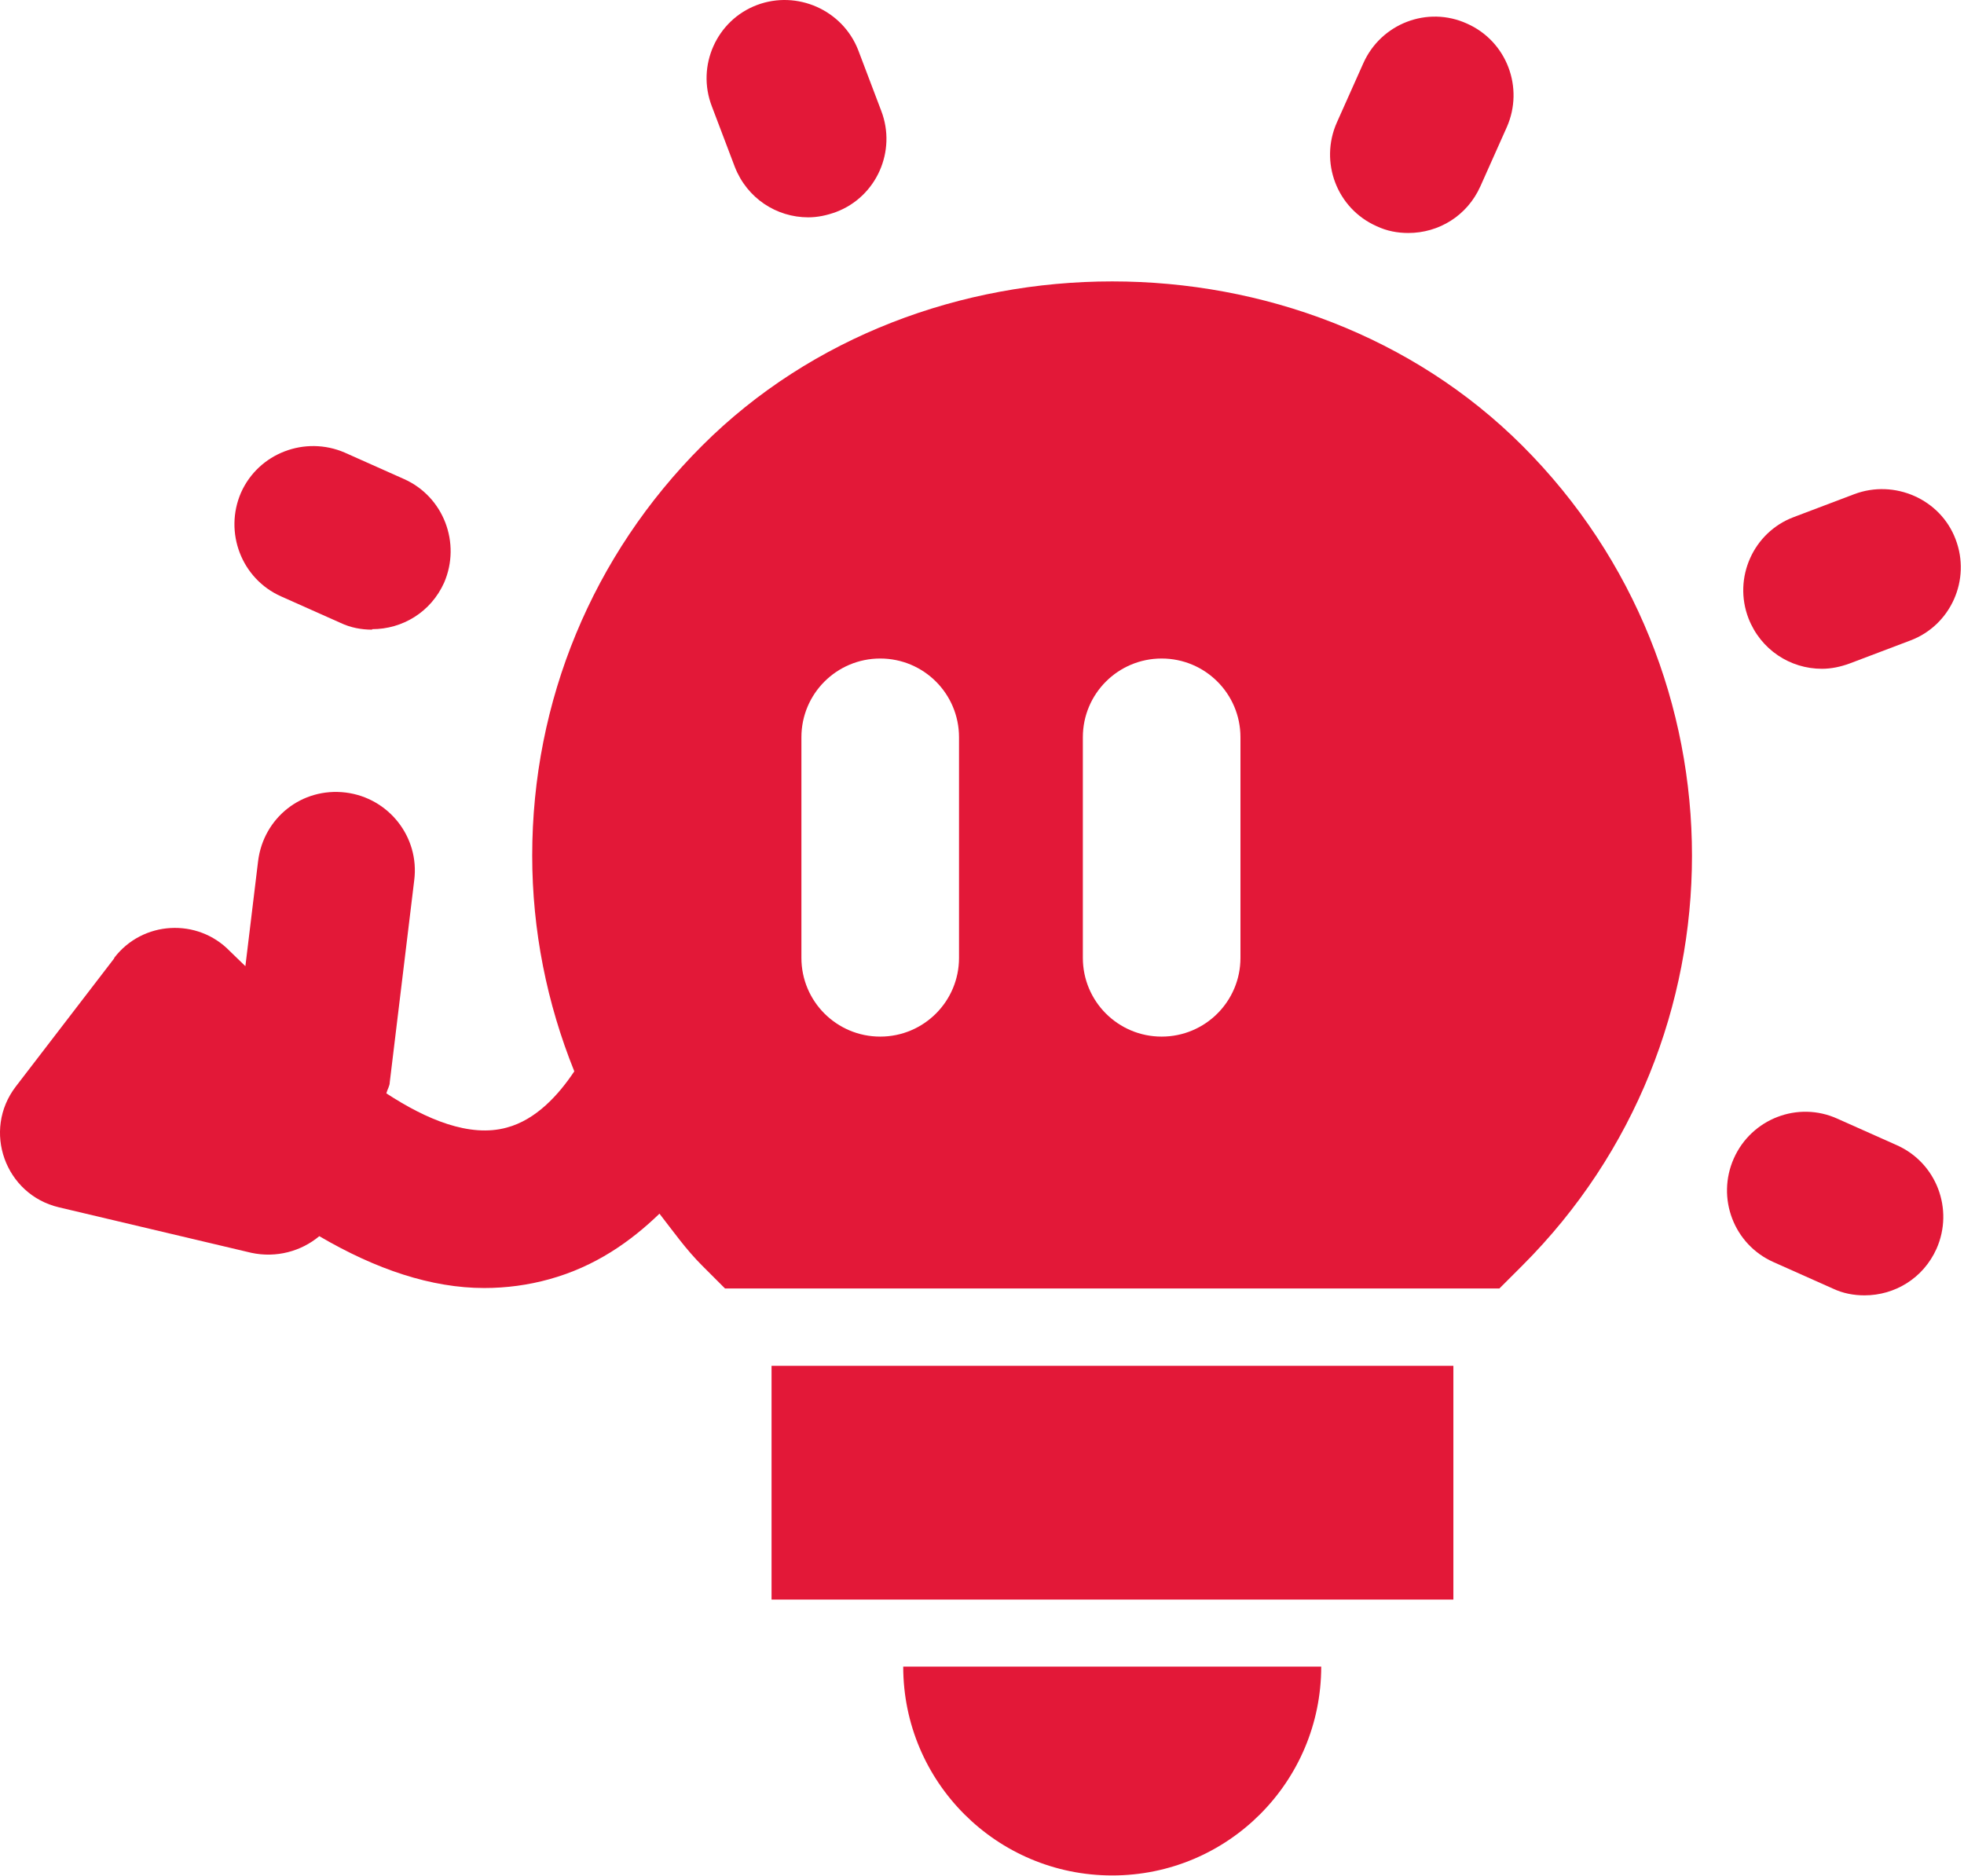 <svg width="378" height="361" viewBox="0 0 378 361" fill="none" xmlns="http://www.w3.org/2000/svg">
<path d="M148.497 262.867H279.723V307.865H148.497V262.867Z" fill="#E31838"/>
<path d="M214.062 360.959C191.83 360.959 173.837 342.978 173.837 320.762H254.287C254.287 342.978 236.294 360.959 214.062 360.959Z" fill="#E31838"/>
<path d="M353.672 215.327L365.071 220.41C372.701 223.799 376.092 232.742 372.701 240.368C370.158 246.016 364.694 249.311 358.853 249.311C356.781 249.311 354.708 248.934 352.73 247.993L341.331 242.909C333.701 239.52 330.309 230.577 333.701 222.952C337.092 215.327 346.041 211.844 353.672 215.327Z" fill="#E31838"/>
<path d="M367.708 123.259L356.027 127.684C354.237 128.343 352.447 128.719 350.657 128.719C344.534 128.719 338.882 125.048 336.527 119.023C333.512 111.21 337.469 102.455 345.194 99.537L356.875 95.112C364.6 92.194 373.455 96.053 376.375 103.773C379.389 111.586 375.433 120.341 367.708 123.259Z" fill="#E31838"/>
<path d="M284.903 35.899C282.36 41.547 276.896 44.842 271.055 44.842C268.983 44.842 266.91 44.466 264.932 43.524C257.301 40.135 253.91 31.192 257.301 23.567L262.388 12.176C265.78 4.551 274.729 1.068 282.36 4.551C289.99 7.94 293.381 16.883 289.99 24.508L284.903 35.899Z" fill="#E31838"/>
<path d="M160.931 40.794C159.141 41.453 157.351 41.83 155.561 41.83C149.438 41.83 143.786 38.158 141.431 32.133L137.003 20.46C133.989 12.647 137.945 3.892 145.67 0.974C153.395 -1.945 162.156 1.915 165.17 9.634L169.598 21.308C172.612 29.121 168.656 37.876 160.931 40.794Z" fill="#E31838"/>
<path d="M71.626 121.188C69.554 121.188 67.481 120.812 65.503 119.87L54.104 114.787C46.474 111.398 43.082 102.455 46.38 94.83C49.771 87.204 58.72 83.816 66.351 87.11L77.749 92.194C85.38 95.583 88.771 104.526 85.474 112.151C82.93 117.799 77.467 121.094 71.626 121.094V121.188Z" fill="#E31838"/>
<path d="M21.981 184.355C27.445 177.201 37.996 176.636 44.213 183.037C45.155 183.979 46.286 185.014 47.228 185.956L49.677 165.716C50.713 157.432 58.061 151.501 66.54 152.536C74.829 153.572 80.764 161.103 79.728 169.387L75.018 208.266C75.018 209.019 74.547 209.678 74.358 210.432C81.989 215.421 90.373 218.998 97.532 217.021C103.185 215.515 107.518 210.714 110.533 206.195C105.257 193.11 102.431 179.083 102.431 164.68C102.431 134.933 114.018 106.879 135.12 85.792C177.323 43.618 250.802 43.618 293.005 85.792C336.527 129.284 336.527 200.076 293.005 243.568L288.577 247.993H139.547L135.12 243.568C132.011 240.462 129.562 236.979 126.924 233.59C121.366 238.955 114.583 243.756 105.728 246.204C101.677 247.334 97.438 247.899 93.199 247.899C83.025 247.899 72.38 244.321 61.453 237.92C57.967 240.838 53.163 242.156 48.358 241.121L11.336 232.366C0.974 229.918 -3.454 217.586 3.046 209.114L21.981 184.449V184.355ZM208.41 184.355C208.41 192.734 215.193 199.511 223.577 199.511C231.961 199.511 238.744 192.734 238.744 184.355V141.899C238.744 133.52 231.961 126.743 223.577 126.743C215.193 126.743 208.41 133.52 208.41 141.899V184.355ZM154.243 184.355C154.243 192.734 161.026 199.511 169.41 199.511C177.794 199.511 184.577 192.734 184.577 184.355V141.899C184.577 133.52 177.794 126.743 169.41 126.743C161.026 126.743 154.243 133.52 154.243 141.899V184.355Z" fill="#E31838"/>
</svg>
